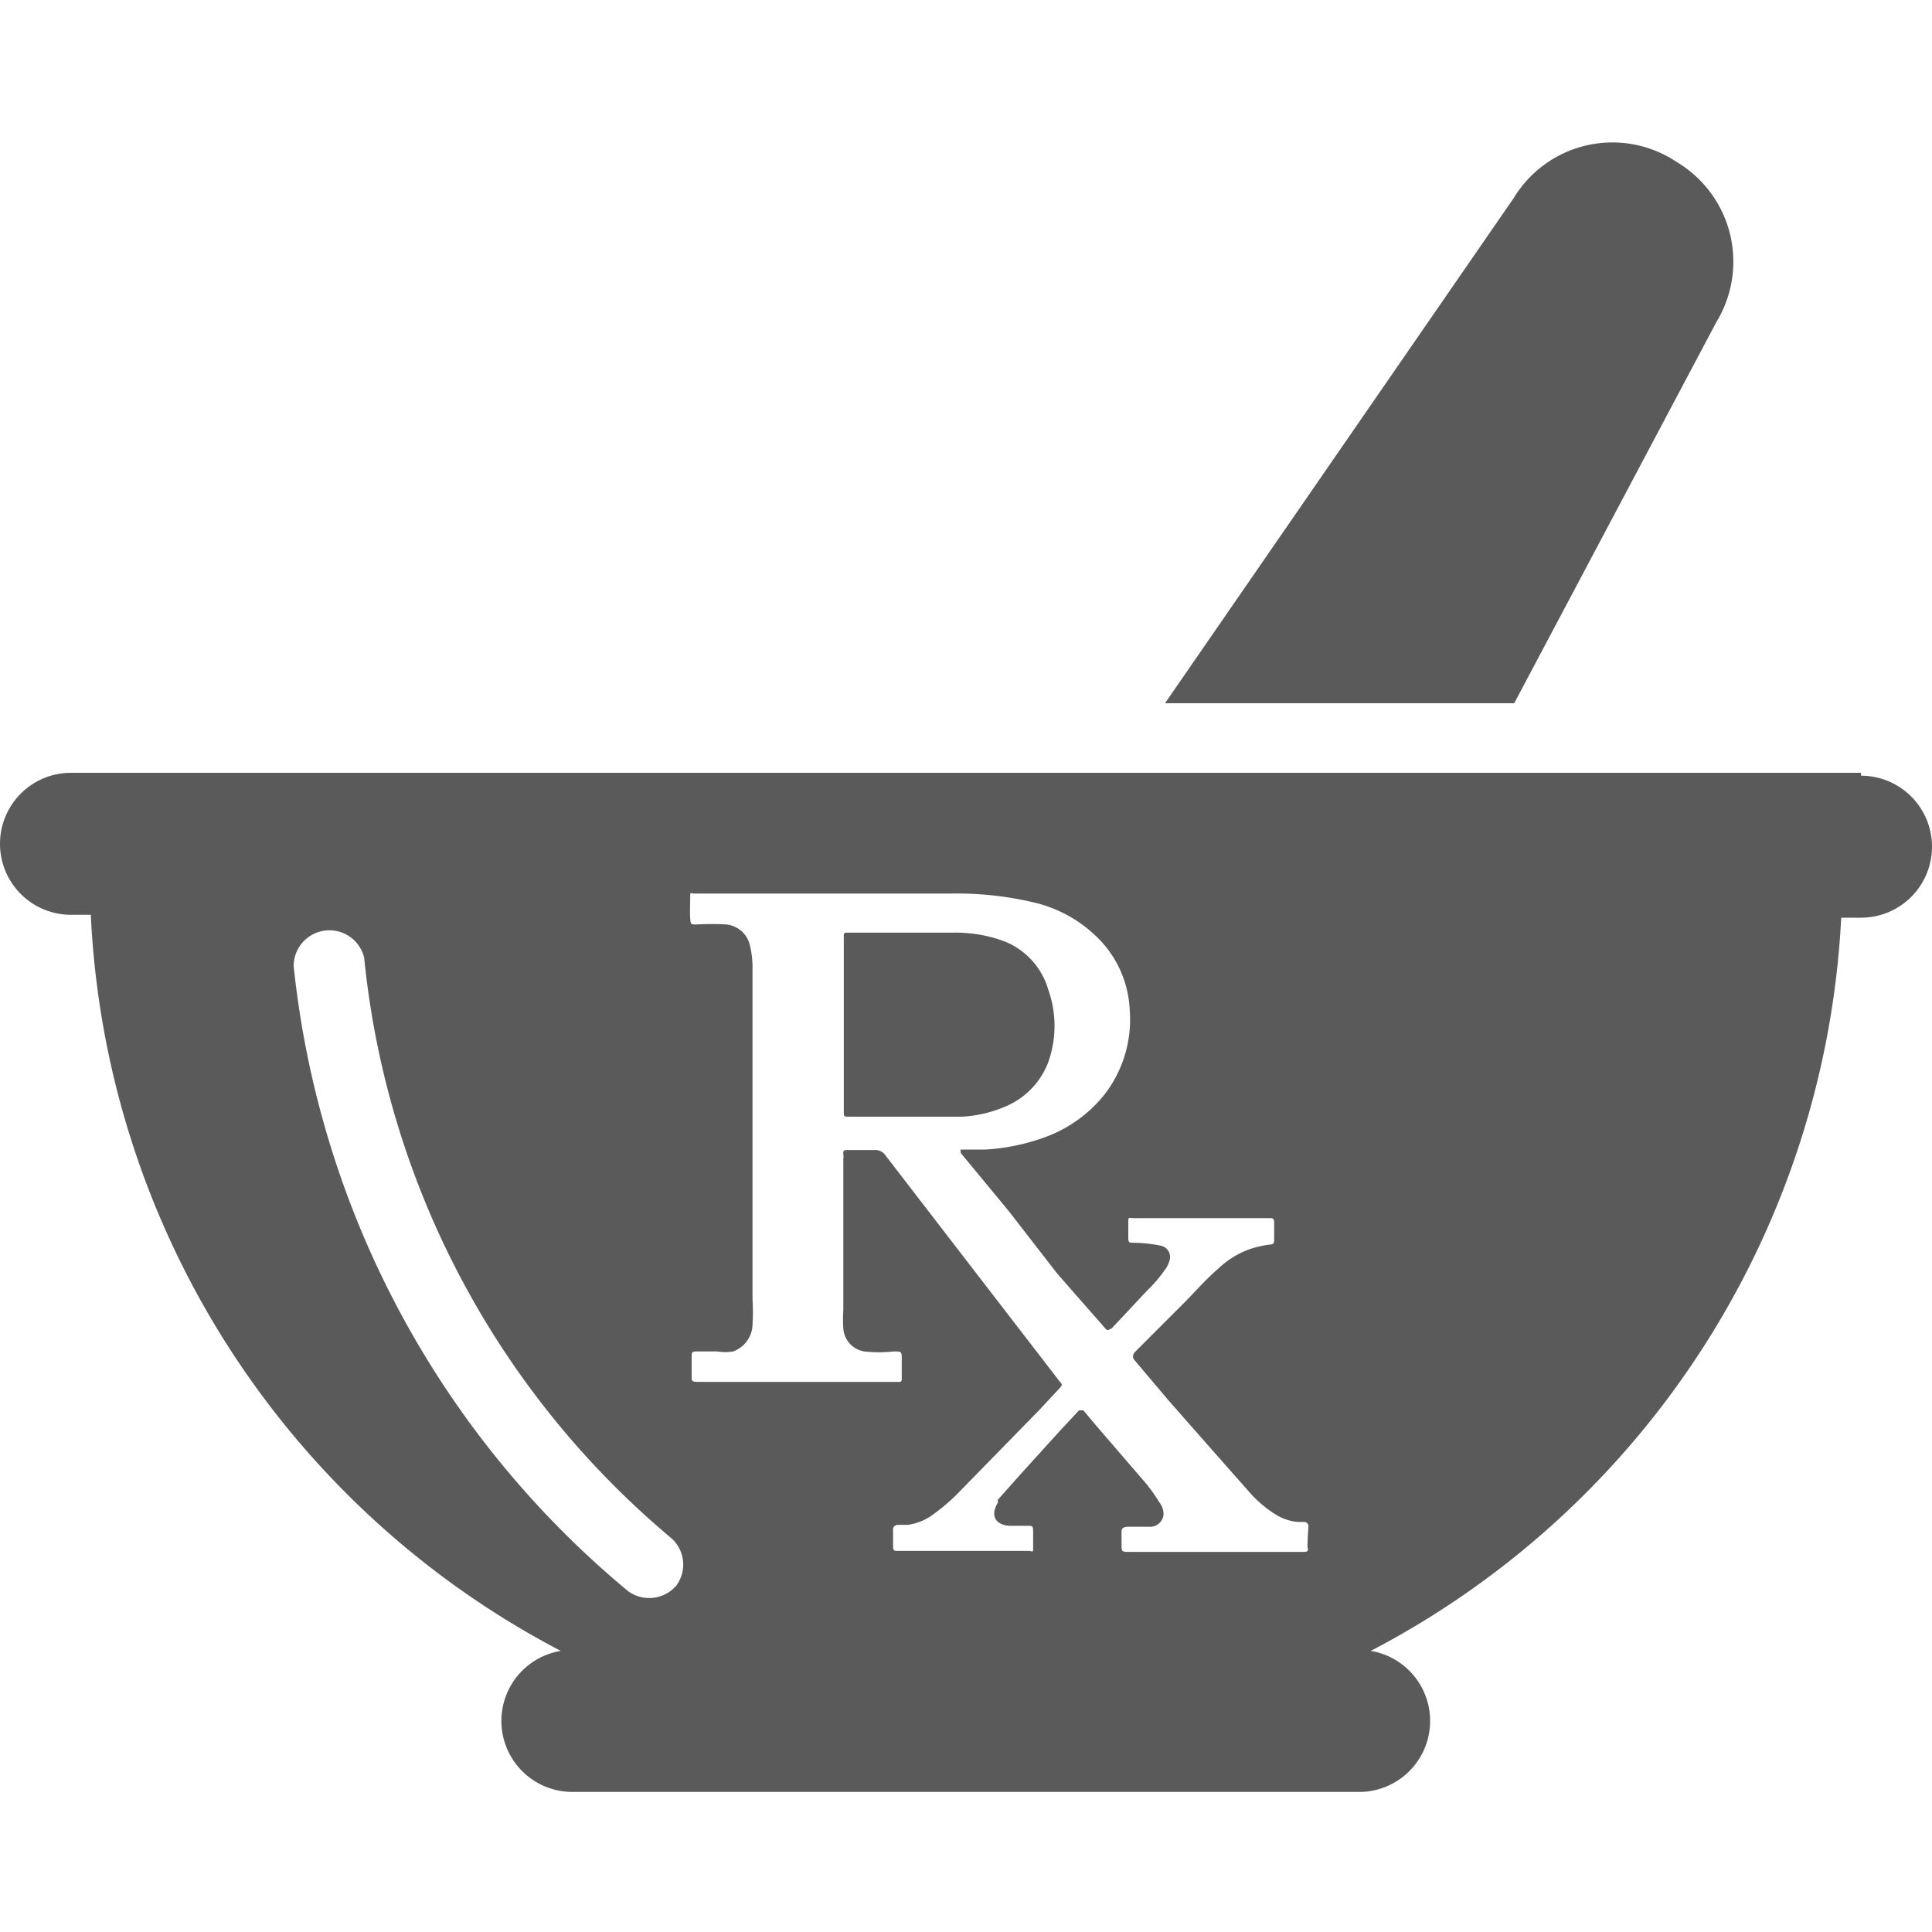 <svg xmlns="http://www.w3.org/2000/svg" id="_01" data-name="01" viewBox="0 0 40 40">
    <defs>
        <style>
            .cls-2{fill:#5a5a5a;}
        </style>
    </defs>
    <title>
        lab_03
    </title>    
    <path d="M35.54,6.66a2.4,2.4,0,0,0-.8-3.29l-.11-.07a2.39,2.39,0,0,0-3.29.8L24.12,14.56h7.23Z" class="cls-2"/>
    <path d="M21.7,22a2.24,2.24,0,0,0,0-1.52,1.53,1.53,0,0,0-.93-1,2.91,2.91,0,0,0-1.06-.17H17.53a.05.05,0,0,0-.06.06V23c0,.12,0,.12.11.12.78,0,1.56,0,2.33,0a2.62,2.62,0,0,0,.88-.2A1.62,1.62,0,0,0,21.7,22Z" class="cls-2"/>
    <path d="M38.53,16H1.47a1.47,1.47,0,1,0,0,2.94h.41a18.15,18.15,0,0,0,9.73,15.24,1.47,1.47,0,0,0,.22,2.92H28.16a1.47,1.47,0,0,0,.22-2.92A18.15,18.15,0,0,0,38.12,19h.41a1.47,1.47,0,0,0,0-2.94ZM14,32.83a.74.74,0,0,1-1,.11A19.43,19.43,0,0,1,6.08,20a.74.74,0,0,1,1.46-.17,18,18,0,0,0,6.34,12A.73.73,0,0,1,14,32.83Zm13.08-.78c0,.06,0,.08-.09.08h-3.6c-.17,0-.17,0-.17-.17s0-.15,0-.22,0-.12.12-.13l.45,0a.28.28,0,0,0,.3-.25A.4.4,0,0,0,24,31.1a3.34,3.34,0,0,0-.31-.43l-1-1.16-.26-.31s-.06,0-.09,0l-.41.44-.78.86-.49.55,0,.06c-.16.26-.06.46.24.48l.39,0c.07,0,.1,0,.1.1s0,.22,0,.34,0,.09-.08.08H18.59c-.07,0-.1,0-.1-.1s0-.21,0-.32a.1.1,0,0,1,.1-.12l.21,0a1.15,1.15,0,0,0,.54-.23,4.1,4.1,0,0,0,.45-.38l1.73-1.77.41-.44c.07-.08.07-.08,0-.16l-.84-1.09-1.21-1.57-1.54-2a.26.26,0,0,0-.24-.12h-.55c-.06,0-.1,0-.09.09s0,.06,0,.1v3.12a2.91,2.91,0,0,0,0,.39.52.52,0,0,0,.43.47,2.74,2.74,0,0,0,.61,0c.17,0,.17,0,.17.17v.38c0,.06,0,.09-.08.08H14.5c-.2,0-.18,0-.18-.18v-.31c0-.14,0-.14.14-.14h.39a1,1,0,0,0,.33,0,.61.61,0,0,0,.4-.54,4.59,4.59,0,0,0,0-.54q0-3.42,0-6.84a1.9,1.9,0,0,0-.05-.47.56.56,0,0,0-.49-.45,5.5,5.5,0,0,0-.62,0c-.12,0-.12,0-.13-.13s0-.28,0-.42,0-.09.08-.09h5.33a6.93,6.93,0,0,1,1.77.2,2.77,2.77,0,0,1,1.22.68,2.24,2.24,0,0,1,.7,1.54,2.53,2.53,0,0,1-.53,1.75,2.8,2.8,0,0,1-1.24.88,4.35,4.35,0,0,1-1.21.25l-.46,0s-.05,0-.06,0,0,0,0,.07l1,1.21,1,1.29,1,1.14c.05.06.08,0,.12,0l.74-.79a3,3,0,0,0,.39-.46.54.54,0,0,0,.07-.15.24.24,0,0,0-.18-.32,3.06,3.06,0,0,0-.53-.06c-.14,0-.14,0-.14-.14s0-.2,0-.29,0-.09.09-.08h2.83c.07,0,.1,0,.1.1s0,.21,0,.32,0,.12-.11.13a2.31,2.31,0,0,0-.39.09,1.83,1.83,0,0,0-.65.4c-.27.23-.5.5-.75.75l-1,1s-.05.08,0,.14l.71.84.95,1.08.76.86a2.45,2.45,0,0,0,.55.45,1.08,1.08,0,0,0,.41.13H27a.09.09,0,0,1,.09.1Q27.07,31.88,27.07,32.05Z" class="cls-2"/>
</svg>
